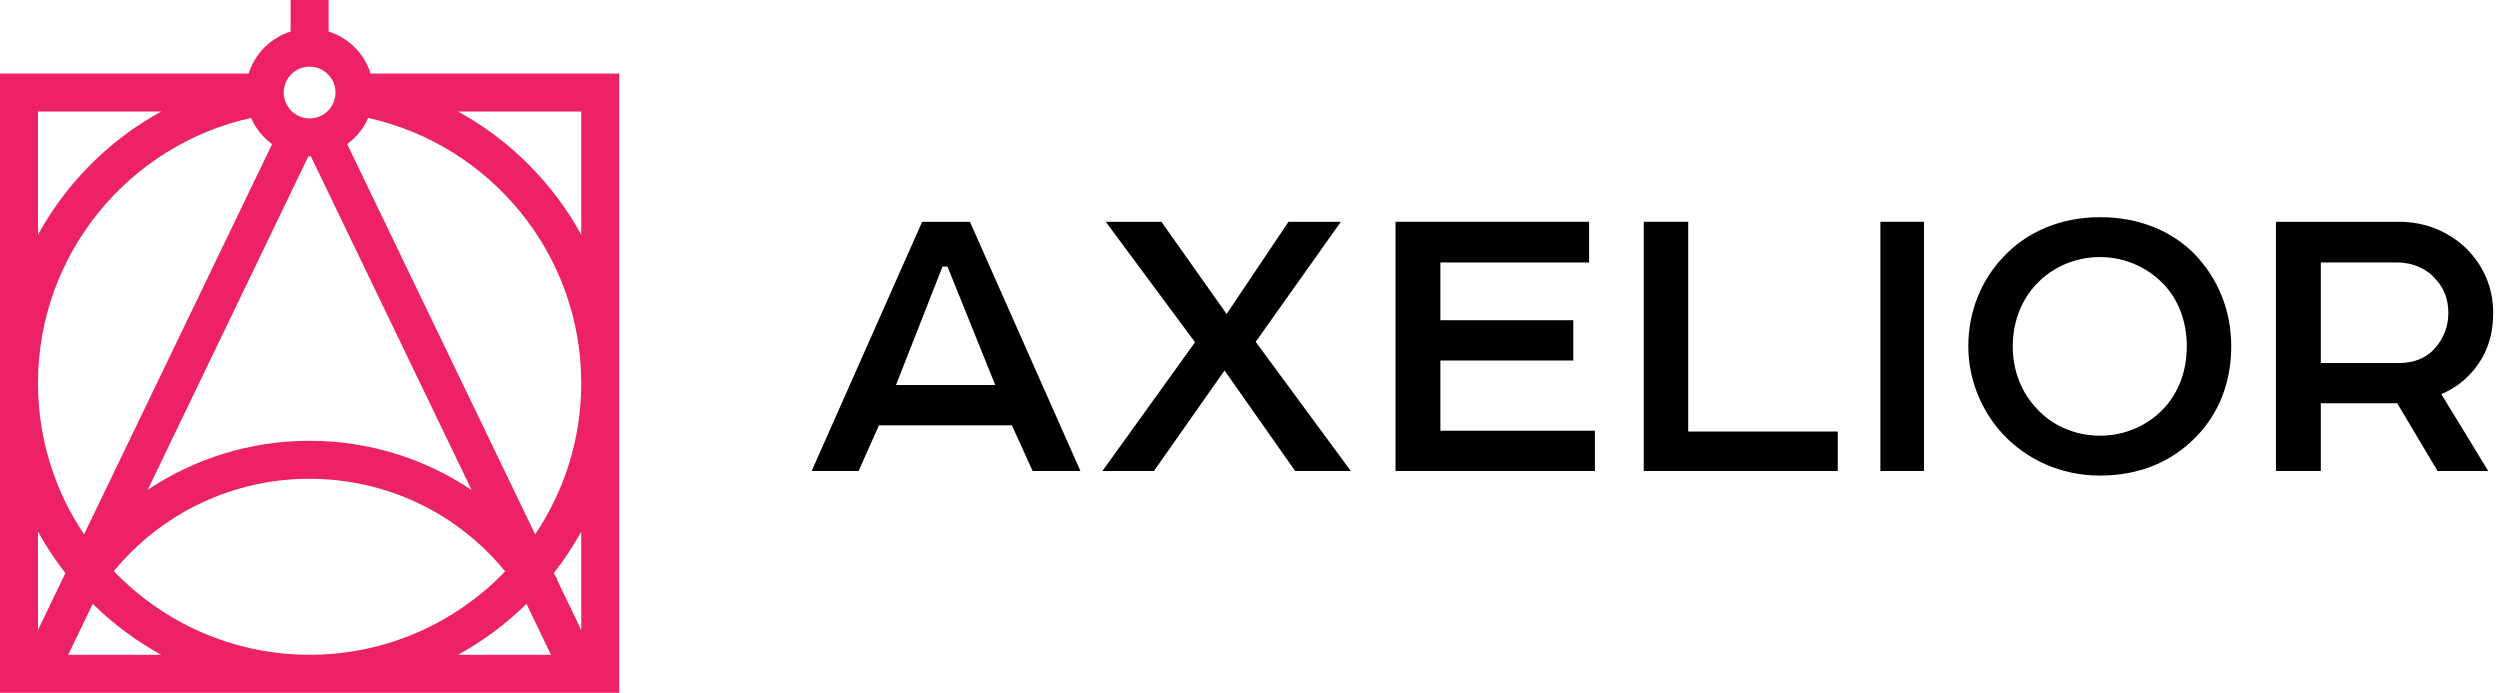 <svg width="166" height="46" viewBox="0 0 166 46" fill="none" xmlns="http://www.w3.org/2000/svg">
<path d="M30.415 7.405H38.594V15.584C36.705 12.141 33.859 9.294 30.415 7.405ZM38.594 41.833L36.975 38.472L37.004 38.454C36.96 38.385 36.912 38.319 36.869 38.251L36.775 38.055C37.451 37.188 38.062 36.268 38.594 35.298V41.833ZM30.415 43.477C32.084 42.562 33.611 41.421 34.958 40.096L36.587 43.477H30.415ZM4.53 43.477L6.159 40.096C7.507 41.421 9.033 42.562 10.702 43.477H4.53ZM2.523 35.298C3.055 36.268 3.666 37.188 4.342 38.055L2.523 41.833V35.298ZM2.523 7.405H10.702C7.258 9.294 4.412 12.141 2.523 15.584V7.405ZM23.051 9.568C23.657 9.125 24.144 8.528 24.447 7.832C32.528 9.616 38.594 16.831 38.594 25.441C38.594 29.154 37.465 32.609 35.534 35.481L23.051 9.568ZM20.538 31.791C25.65 31.791 30.366 34.055 33.543 37.94C30.26 41.349 25.654 43.477 20.558 43.477C15.454 43.477 10.841 41.342 7.557 37.922C10.739 34.058 15.473 31.791 20.538 31.791ZM18.067 9.568L5.582 35.481C3.652 32.609 2.523 29.154 2.523 25.441C2.523 16.831 8.589 9.615 16.671 7.832C16.974 8.528 17.46 9.125 18.067 9.568ZM20.642 10.381L31.318 32.54C28.188 30.437 24.466 29.268 20.538 29.268C16.652 29.268 12.939 30.433 9.808 32.522L20.475 10.381C20.503 10.381 20.53 10.385 20.559 10.385C20.587 10.385 20.614 10.381 20.642 10.381ZM20.559 4.426C21.506 4.426 22.277 5.197 22.277 6.144C22.277 7.091 21.506 7.862 20.559 7.862C19.611 7.862 18.84 7.091 18.84 6.144C18.84 5.197 19.611 4.426 20.559 4.426ZM24.608 4.883C24.194 3.557 23.146 2.508 21.819 2.095V0H19.297V2.095C17.972 2.509 16.924 3.557 16.51 4.883H0V46H0.515H40.602H41.117V4.883H24.608Z" fill="#ED2266"/>
<path d="M59.494 25.565H66.085L62.914 17.704H62.583L59.494 25.565ZM64.403 14.726L71.74 31.274H68.568L67.189 28.24H58.363L57.011 31.274H53.895L61.231 14.726H64.403Z" fill="black"/>
<path d="M81.447 20.849L85.556 14.726H89.032L83.378 22.697L89.694 31.274H85.998L81.309 24.6L76.621 31.274H73.2L79.351 22.724L73.421 14.726H77.117L81.447 20.849Z" fill="black"/>
<path d="M92.663 14.726H105.516V17.428H95.642V21.262H104.467V23.938H95.642V28.599H105.901V31.274H92.663V14.726Z" fill="black"/>
<path d="M122.027 31.274H109.146V14.726H112.097V28.654H122.027V31.274Z" fill="black"/>
<path d="M127.754 31.275H124.858V14.726H127.754V31.275Z" fill="black"/>
<path d="M135.219 27.11C136.239 28.241 137.756 28.93 139.439 28.93C141.093 28.93 142.583 28.268 143.659 27.137C144.624 26.117 145.203 24.683 145.203 23C145.203 21.263 144.596 19.828 143.631 18.835C142.555 17.732 141.066 17.07 139.439 17.07C137.784 17.07 136.294 17.732 135.219 18.863C134.254 19.884 133.646 21.317 133.646 23C133.646 24.655 134.254 26.089 135.219 27.11ZM145.699 16.849C147.272 18.477 148.154 20.6 148.154 23C148.154 25.4 147.327 27.468 145.81 29.013C144.238 30.64 142.087 31.578 139.439 31.578C136.791 31.578 134.529 30.474 132.985 28.82C131.578 27.302 130.696 25.206 130.696 23C130.696 20.683 131.55 18.615 133.012 17.07C134.557 15.415 136.791 14.422 139.439 14.422C142.004 14.422 144.155 15.305 145.699 16.849Z" fill="black"/>
<path d="M154.102 24.103H159.343C160.308 24.103 161.163 23.745 161.687 23.11C162.266 22.476 162.57 21.649 162.57 20.793C162.57 19.884 162.294 19.139 161.742 18.56C161.191 17.87 160.225 17.429 159.205 17.429H154.102V24.103ZM164.362 24.434C163.783 25.179 163.066 25.758 162.101 26.172C163.093 27.799 164.224 29.619 165.217 31.275H161.853L159.177 26.779H154.102V31.275H151.123V14.726H159.287C161.025 14.726 162.57 15.36 163.756 16.491C164.859 17.594 165.548 19.028 165.548 20.793C165.548 22.2 165.162 23.414 164.362 24.434Z" fill="black"/>
</svg>
